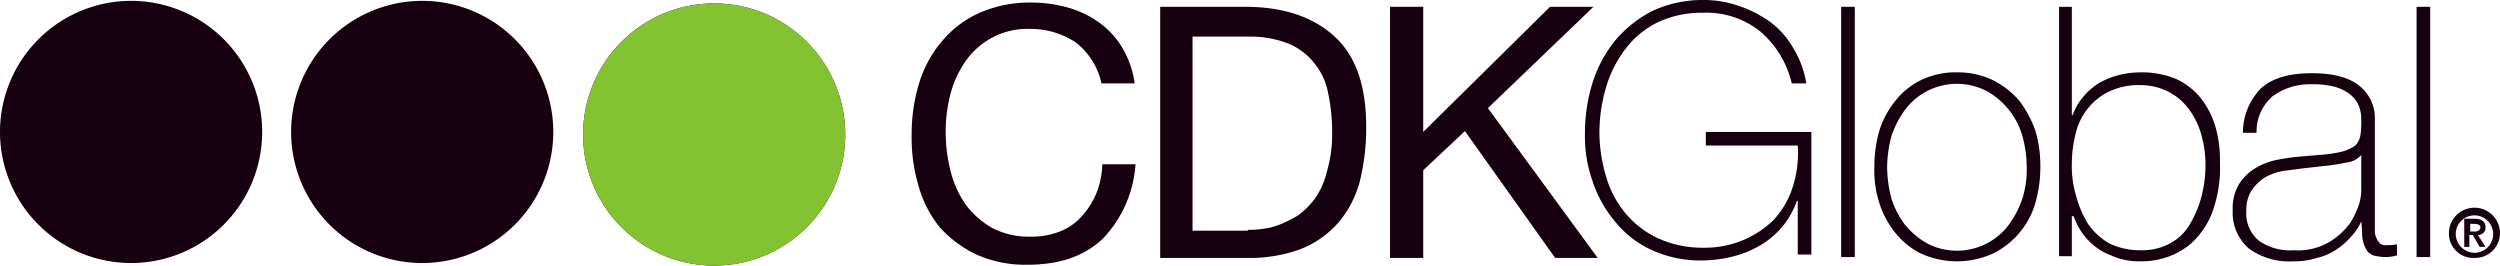 <svg xmlns="http://www.w3.org/2000/svg" viewBox="0 0 293.7 31.2"><defs><style>.cls-1{fill:#17000f;}.cls-2{fill:#83c331;}</style></defs><title>logo</title><g id="Layer_2" data-name="Layer 2"><g id="Layer_1-2" data-name="Layer 1"><path class="cls-1" d="M290.2,26.3h.5c.3,0,.7.1.7.4s-.3.5-.6.5h-.6v-.9Zm-.7,2.7h.6V27.6h.4l.8,1.4h.7l-.9-1.4a.84.84,0,0,0,.9-.9c0-.7-.5-1-1.3-1h-1.2Zm-1-1.6a2.2,2.2,0,1,1,2.2,2.3,2.24,2.24,0,0,1-2.2-2.3m-.8,0a2.86,2.86,0,0,0,3,2.9,2.92,2.92,0,0,0,3-2.9,3,3,0,0,0-6,0M283.9.8h1.6V30.2h-1.6ZM277.4,26h0a5.67,5.67,0,0,1-1.2,1.8,8,8,0,0,1-1.7,1.5,6.71,6.71,0,0,1-2.3,1,8.63,8.63,0,0,1-2.8.4,8.05,8.05,0,0,1-5.2-1.5,5.58,5.58,0,0,1-1.9-4.5,5.56,5.56,0,0,1,.7-3,5.75,5.75,0,0,1,1.9-1.9,7.71,7.71,0,0,1,2.5-1,25.12,25.12,0,0,1,2.7-.4l2.4-.2a15.62,15.62,0,0,0,2.7-.4,5.23,5.23,0,0,0,1.5-.7,2.28,2.28,0,0,0,.6-1.2,10.32,10.32,0,0,0,.1-1.9,4.15,4.15,0,0,0-.3-1.6,3.25,3.25,0,0,0-1-1.3,5.08,5.08,0,0,0-1.8-.9,10.06,10.06,0,0,0-2.7-.3,7.41,7.41,0,0,0-4.6,1.4,5.46,5.46,0,0,0-1.9,4.3h-1.6a7.43,7.43,0,0,1,2.2-5.3c1.4-1.2,3.4-1.7,5.9-1.7s4.4.5,5.6,1.5A4.84,4.84,0,0,1,279,14V27.2a1.88,1.88,0,0,0,.2.8,2.09,2.09,0,0,0,.4.6,1.08,1.08,0,0,0,.8.2,5.74,5.74,0,0,0,1.2-.1V30a5.07,5.07,0,0,1-1.3.2,6.05,6.05,0,0,1-1.5-.2c-.4-.2-.7-.4-.8-.7a3,3,0,0,1-.4-1,4.87,4.87,0,0,1-.1-1.2l-.1-1.1Zm0-7.8a2.61,2.61,0,0,1-1.8.9,20.24,20.24,0,0,1-2.6.4l-2.6.3-2.3.3a6.56,6.56,0,0,0-2.1.8,5.36,5.36,0,0,0-1.5,1.5,4.27,4.27,0,0,0-.6,2.4,4.13,4.13,0,0,0,1.5,3.5,6.43,6.43,0,0,0,4.1,1.1,7.26,7.26,0,0,0,4.2-1,8.53,8.53,0,0,0,2.4-2.2,10.06,10.06,0,0,0,1.1-2.4,6,6,0,0,0,.2-1.6v-4ZM241.9.8h1.5V13.5h.1a7.1,7.1,0,0,1,1.3-2.2,7.35,7.35,0,0,1,1.9-1.6,9.17,9.17,0,0,1,2.3-.9,10.9,10.9,0,0,1,2.6-.3,10.33,10.33,0,0,1,4.1.8,8,8,0,0,1,2.9,2.3,9.88,9.88,0,0,1,1.7,3.4,14,14,0,0,1,.5,4.1,15.25,15.25,0,0,1-1,6.1,9.55,9.55,0,0,1-2.5,3.5,8.79,8.79,0,0,1-3,1.6,9.29,9.29,0,0,1-2.7.4A8,8,0,0,1,248,30a7,7,0,0,1-2.4-1.5,7.34,7.34,0,0,1-1.4-1.8,11.82,11.82,0,0,1-.6-1.3h-.2v4.7h-1.5V.8Zm9.6,28.6a6.87,6.87,0,0,0,3.6-.9,5.89,5.89,0,0,0,2.3-2.4,12,12,0,0,0,1.3-3.3,14.72,14.72,0,0,0,.4-3.6,12.7,12.7,0,0,0-.5-3.4,8.7,8.7,0,0,0-1.4-2.9,6.89,6.89,0,0,0-2.4-2.1,7.31,7.31,0,0,0-3.3-.8,8,8,0,0,0-3.6.7,6.92,6.92,0,0,0-2.5,1.9,7.3,7.3,0,0,0-1.5,2.9,14.38,14.38,0,0,0-.5,3.7,12,12,0,0,0,.5,3.8,12.15,12.15,0,0,0,1.4,3.3,7.91,7.91,0,0,0,2.5,2.3,8.41,8.41,0,0,0,3.7.8m-31.3-9.8a15.4,15.4,0,0,1,.6-4.3,10.78,10.78,0,0,1,1.9-3.5,8.86,8.86,0,0,1,3-2.4,9.28,9.28,0,0,1,4.2-.9,9.58,9.58,0,0,1,4.2.9,10.34,10.34,0,0,1,3.1,2.4,13.07,13.07,0,0,1,1.9,3.5,14.42,14.42,0,0,1,.6,4.3,15.4,15.4,0,0,1-.6,4.3,9.6,9.6,0,0,1-5,5.9,10.25,10.25,0,0,1-8.4,0,8.86,8.86,0,0,1-3-2.4,10.78,10.78,0,0,1-1.9-3.5,12.44,12.44,0,0,1-.6-4.3m1.5,0a15,15,0,0,0,.5,3.7,10.1,10.1,0,0,0,1.6,3.1,9.22,9.22,0,0,0,2.6,2.2,7.62,7.62,0,0,0,9.6-2.2,11.39,11.39,0,0,0,1.6-3.1,11.42,11.42,0,0,0,.5-3.7,14.22,14.22,0,0,0-.5-3.6,8.85,8.85,0,0,0-4.2-5.3,7.62,7.62,0,0,0-9.6,2.2,11.39,11.39,0,0,0-1.6,3.1,14.87,14.87,0,0,0-.5,3.6M216.3.8h1.6V30.2h-1.6ZM186.2,15.7a19.81,19.81,0,0,1,.9-6,15.12,15.12,0,0,1,2.7-5,14.07,14.07,0,0,1,4.3-3.4A13.83,13.83,0,0,1,200,0a12.51,12.51,0,0,1,4.3.7A14.35,14.35,0,0,1,208,2.6a10.09,10.09,0,0,1,2.7,3.1,11.2,11.2,0,0,1,1.5,4.1h-1.7a11.5,11.5,0,0,0-3.7-6.1A10.11,10.11,0,0,0,200,1.5a12.07,12.07,0,0,0-5.2,1.1A10.41,10.41,0,0,0,191,5.7a13.68,13.68,0,0,0-2.3,4.5,18.9,18.9,0,0,0-.8,5.3,18.36,18.36,0,0,0,.8,5.3,11.83,11.83,0,0,0,2.3,4.3,11,11,0,0,0,3.8,2.9,12.53,12.53,0,0,0,5.3,1.1,11.59,11.59,0,0,0,4.7-.9,11.35,11.35,0,0,0,3.6-2.4,10.27,10.27,0,0,0,2.2-3.8,13,13,0,0,0,.6-4.9H200.4V15.5h12.4V29.9h-1.6V23.6h-.1a10.24,10.24,0,0,1-1.6,2.9,10.41,10.41,0,0,1-2.5,2.2,12.15,12.15,0,0,1-3.3,1.4,15.68,15.68,0,0,1-3.7.5,13.82,13.82,0,0,1-5.9-1.2,11.8,11.8,0,0,1-4.3-3.3,14.19,14.19,0,0,1-2.7-4.8,15.66,15.66,0,0,1-.9-5.6"/><path class="cls-1" d="M167.2.8V15.5L182.1.8h5.1L174.8,12.7l12.9,17.6h-5L172.1,15.4,167.2,20V30.3h-3.9V.8ZM146.3.8c4.5,0,8,1.2,10.5,3.5s3.7,5.8,3.7,10.6a25.93,25.93,0,0,1-.8,6.6,12.35,12.35,0,0,1-2.6,4.8,11.49,11.49,0,0,1-4.4,3,17.36,17.36,0,0,1-6.3,1H136.3V.8Zm.3,26.2a9.74,9.74,0,0,0,1.6-.1,8,8,0,0,0,2.1-.5,15.05,15.05,0,0,0,2.2-1.1,9.47,9.47,0,0,0,2-2,9.4,9.4,0,0,0,1.4-3.2,15.56,15.56,0,0,0,.6-4.6,21.85,21.85,0,0,0-.5-4.7,7.66,7.66,0,0,0-1.7-3.5,7.33,7.33,0,0,0-3-2.2,12.24,12.24,0,0,0-4.6-.8h-6.6V27.1h6.5ZM126.4,5a9.47,9.47,0,0,0-5.3-1.6,8.82,8.82,0,0,0-4.5,1,8.93,8.93,0,0,0-3.1,2.7,12.12,12.12,0,0,0-1.8,3.8,17.4,17.4,0,0,0-.6,4.5,18.57,18.57,0,0,0,.6,4.8,11.67,11.67,0,0,0,1.8,3.9,10.09,10.09,0,0,0,3.1,2.7,9.33,9.33,0,0,0,4.5,1,9,9,0,0,0,3.4-.6,6.77,6.77,0,0,0,2.6-1.8,9.48,9.48,0,0,0,1.7-2.7,9.83,9.83,0,0,0,.7-3.4h3.9a14,14,0,0,1-3.8,8.7c-2.2,2.1-5.1,3.1-8.9,3.1a14,14,0,0,1-6-1.2,13.82,13.82,0,0,1-4.3-3.2,13.38,13.38,0,0,1-2.5-4.9,19.77,19.77,0,0,1-.8-6,20.46,20.46,0,0,1,.9-6.1,13.74,13.74,0,0,1,2.7-4.9,12.16,12.16,0,0,1,4.4-3.3,14.61,14.61,0,0,1,6-1.2,16.11,16.11,0,0,1,4.4.6,11.58,11.58,0,0,1,3.7,1.8,9.72,9.72,0,0,1,2.7,3,11.08,11.08,0,0,1,1.4,4.1h-3.9a8.32,8.32,0,0,0-3-4.8M83.9.4A15.4,15.4,0,1,0,99.3,15.8,15.41,15.41,0,0,0,83.9.4M49.6.1A15.4,15.4,0,1,1,34.2,15.5,15.41,15.41,0,0,1,49.6.1M15.4.1A15.4,15.4,0,1,1,0,15.5,15.41,15.41,0,0,1,15.4.1"/><path class="cls-2" d="M83.9.4A15.4,15.4,0,1,0,99.3,15.8,15.41,15.41,0,0,0,83.9.4"/></g></g></svg>